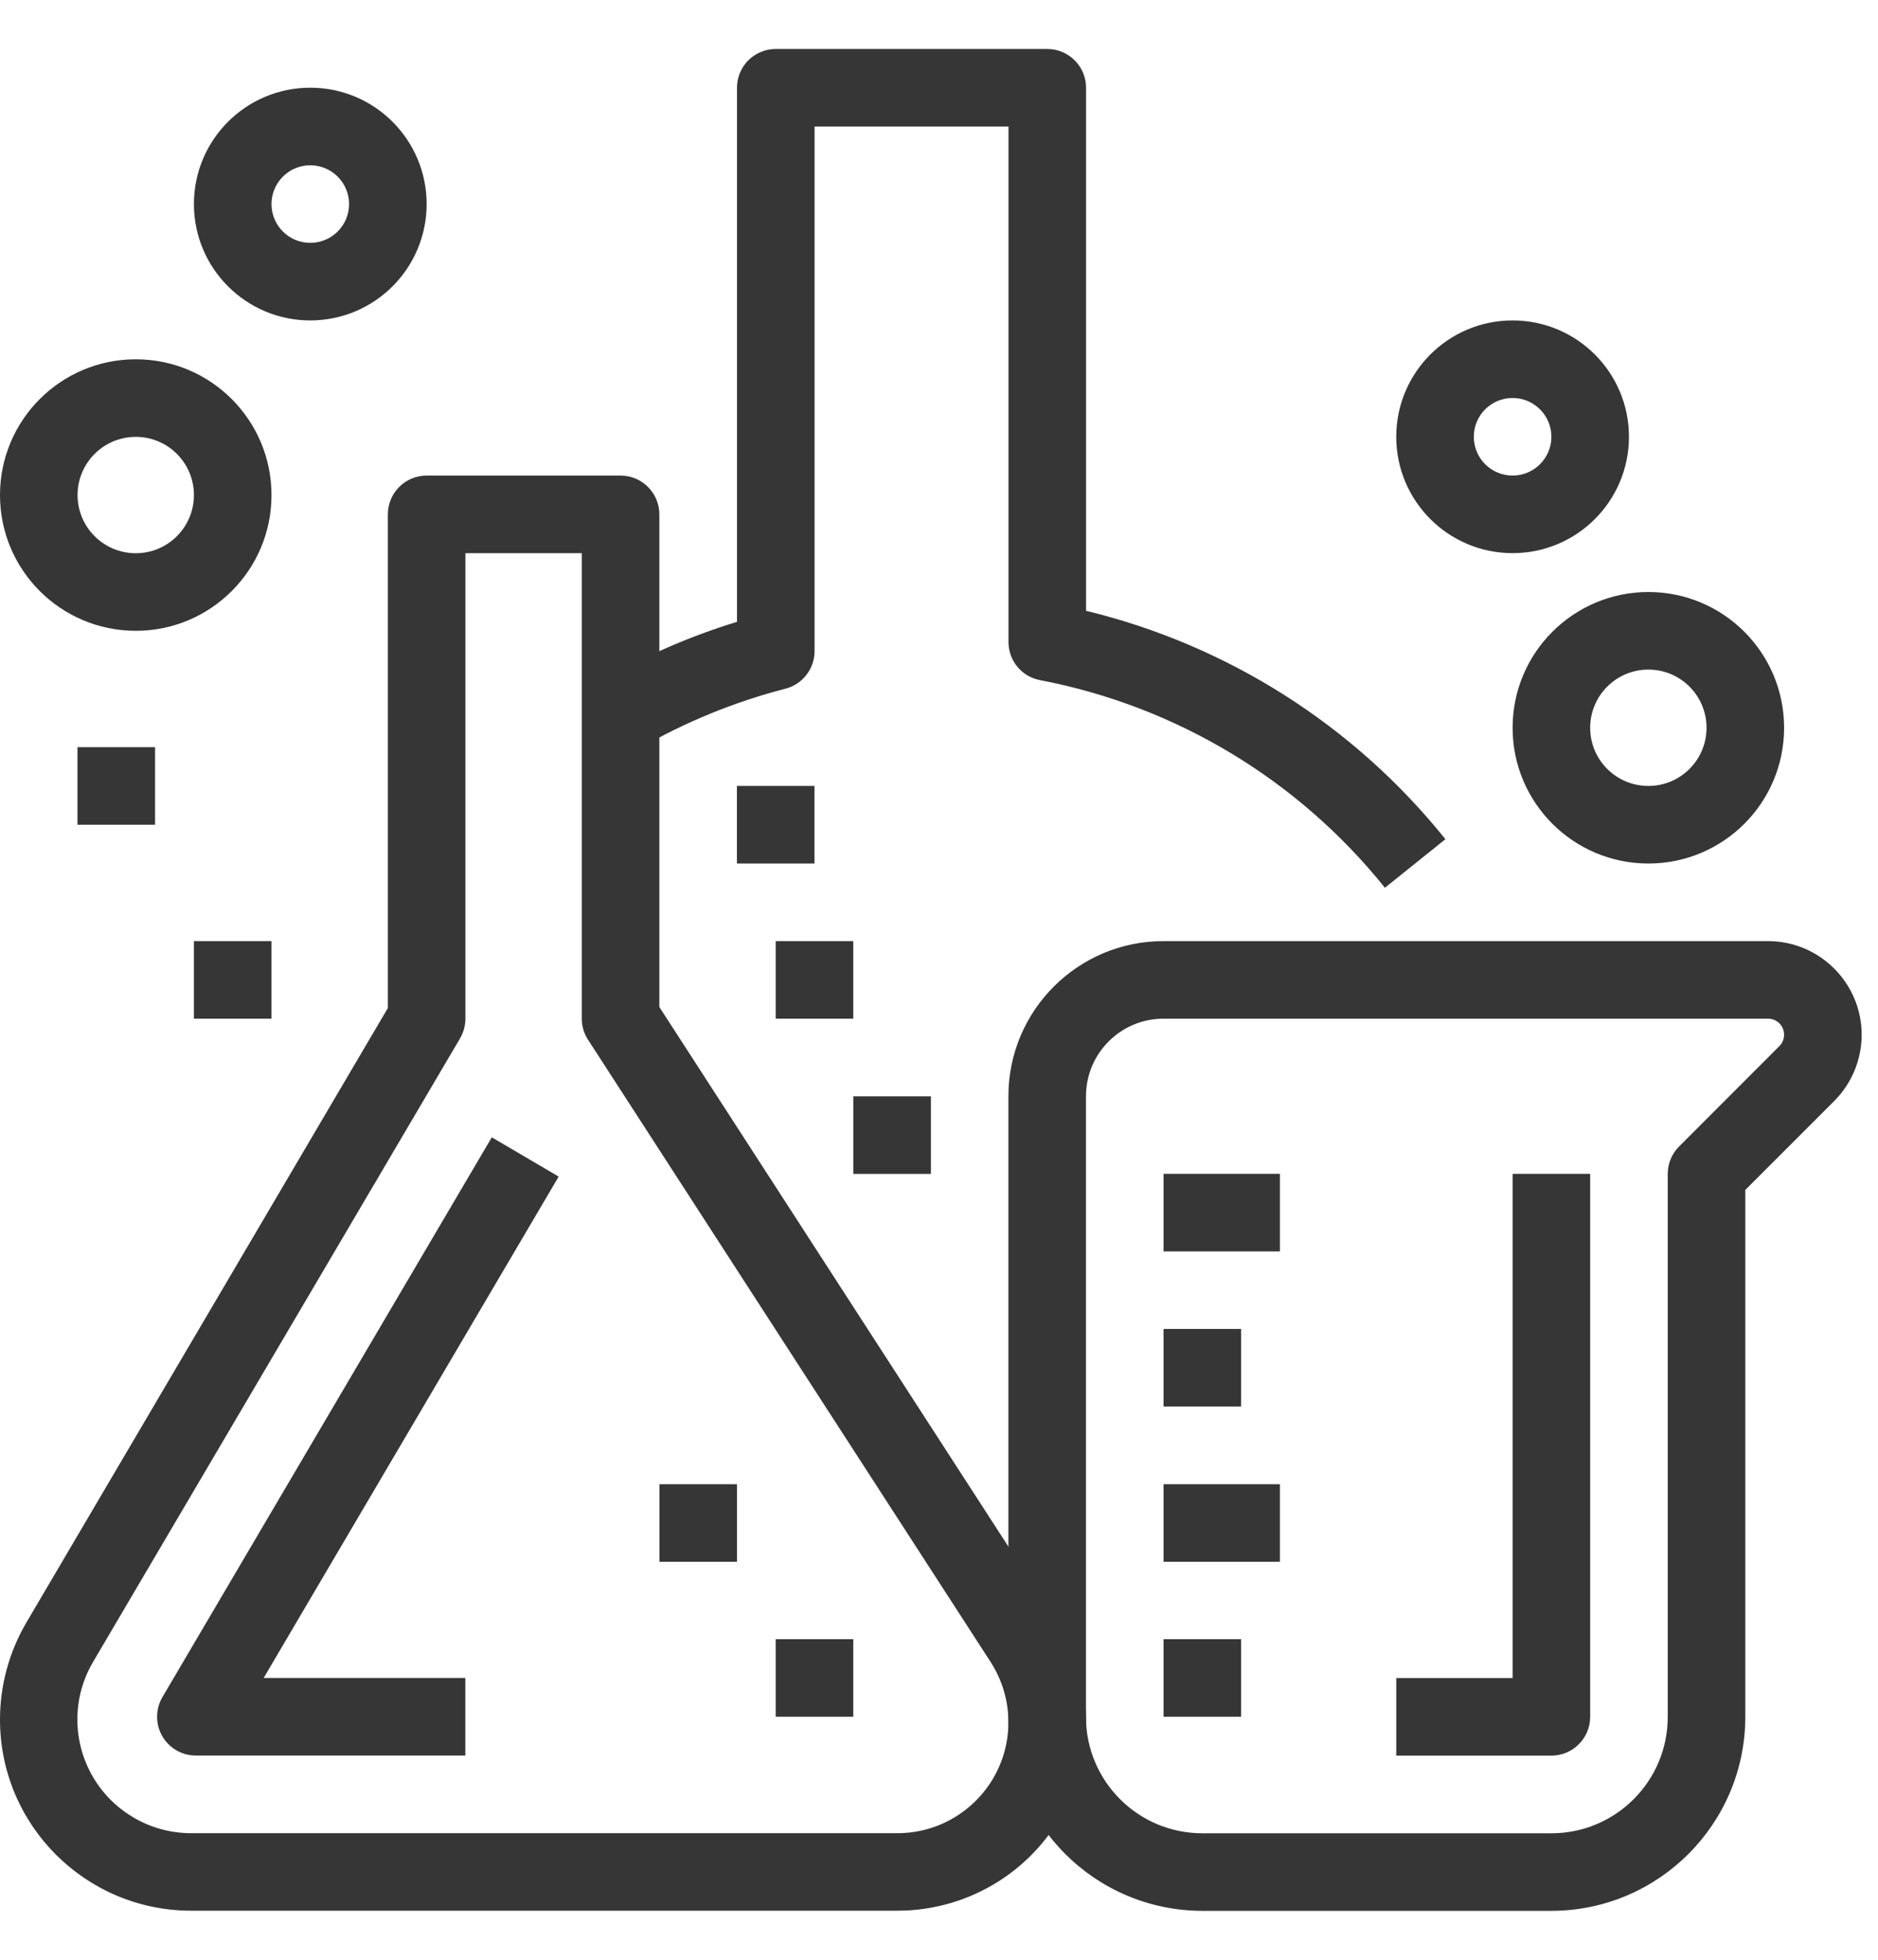 <svg width="23" height="24" viewBox="0 0 23 24" fill="none" xmlns="http://www.w3.org/2000/svg">
<path d="M12.93 19.837L8.075 12.332V6.299C8.075 6.037 7.862 5.824 7.6 5.824H5.225C4.963 5.824 4.75 6.037 4.75 6.299V12.345L0.323 19.87C0.112 20.23 1.41853e-09 20.64 1.41853e-09 21.058C-4.45306e-05 22.351 1.048 23.399 2.342 23.399H10.992C11.436 23.399 11.871 23.271 12.245 23.03C13.316 22.337 13.623 20.908 12.93 19.837ZM10.992 22.45H2.342C2.093 22.45 1.848 22.384 1.634 22.257C0.971 21.867 0.75 21.014 1.14 20.352L5.635 12.715C5.677 12.642 5.7 12.559 5.7 12.474V6.774H7.125V12.474C7.125 12.566 7.151 12.655 7.201 12.732L12.132 20.353C12.274 20.573 12.35 20.829 12.35 21.091C12.35 21.841 11.742 22.449 10.992 22.45Z" fill="#363636"/>
<path d="M6.842 14.409L6.023 13.928L1.989 20.784C1.946 20.857 1.924 20.94 1.924 21.025C1.924 21.287 2.137 21.5 2.399 21.499H5.699V20.549H3.229L6.842 14.409Z" fill="#363636"/>
<path d="M21.653 11.525H14.25C13.2 11.525 12.35 12.376 12.35 13.425V21.026C12.351 22.337 13.414 23.399 14.725 23.401H19C20.311 23.399 21.373 22.337 21.375 21.026V14.572L22.464 13.483C22.679 13.268 22.799 12.977 22.8 12.673C22.8 12.04 22.287 11.526 21.653 11.525ZM21.792 12.811L20.564 14.04C20.475 14.129 20.425 14.249 20.425 14.375V21.026C20.425 21.813 19.787 22.451 19 22.451H14.725C13.938 22.451 13.3 21.813 13.3 21.026V13.425C13.3 12.901 13.725 12.475 14.25 12.475H21.653C21.705 12.475 21.756 12.496 21.793 12.533C21.869 12.61 21.869 12.735 21.792 12.811Z" fill="#363636"/>
<path d="M18.525 14.375V20.55H17.1V21.5H19C19.262 21.5 19.475 21.287 19.475 21.025V14.375H18.525Z" fill="#363636"/>
<path d="M13.301 7.48V1.075C13.301 0.812 13.088 0.6 12.826 0.6H9.501C9.238 0.6 9.026 0.812 9.026 1.075V7.615C8.446 7.793 7.888 8.036 7.363 8.34L7.838 9.162C8.396 8.84 8.996 8.595 9.62 8.434C9.829 8.38 9.976 8.19 9.976 7.974V1.55H12.351V7.863C12.351 8.091 12.513 8.287 12.737 8.329C14.403 8.648 15.9 9.549 16.961 10.872L17.702 10.277C16.584 8.884 15.037 7.901 13.301 7.48Z" fill="#363636"/>
<path d="M20.188 7.25C19.27 7.25 18.525 7.994 18.525 8.913C18.525 9.831 19.27 10.575 20.188 10.575C21.106 10.575 21.85 9.831 21.85 8.913C21.85 7.994 21.106 7.25 20.188 7.25ZM20.188 9.625C19.794 9.625 19.475 9.306 19.475 8.913C19.475 8.519 19.794 8.2 20.188 8.2C20.581 8.2 20.9 8.519 20.9 8.913C20.9 9.306 20.581 9.625 20.188 9.625Z" fill="#363636"/>
<path d="M18.525 3.924C17.738 3.924 17.1 4.562 17.1 5.349C17.1 6.136 17.738 6.774 18.525 6.774C19.312 6.774 19.95 6.136 19.95 5.349C19.95 4.562 19.312 3.924 18.525 3.924ZM18.525 5.824C18.262 5.824 18.05 5.611 18.05 5.349C18.05 5.086 18.262 4.874 18.525 4.874C18.787 4.874 19 5.087 19 5.349C19 5.611 18.787 5.824 18.525 5.824Z" fill="#363636"/>
<path d="M1.663 4.4C0.744 4.4 0 5.145 0 6.063C0 6.981 0.744 7.725 1.663 7.725C2.581 7.725 3.325 6.981 3.325 6.063C3.325 5.145 2.581 4.4 1.663 4.4ZM1.663 6.775C1.269 6.775 0.95 6.456 0.95 6.063C0.95 5.669 1.269 5.35 1.663 5.35C2.056 5.35 2.375 5.669 2.375 6.063C2.375 6.456 2.056 6.775 1.663 6.775Z" fill="#363636"/>
<path d="M3.8 1.074C3.013 1.074 2.375 1.712 2.375 2.499C2.375 3.286 3.013 3.924 3.8 3.924C4.587 3.924 5.225 3.286 5.225 2.499C5.225 1.712 4.587 1.074 3.8 1.074ZM3.8 2.974C3.538 2.974 3.325 2.762 3.325 2.499C3.325 2.237 3.538 2.024 3.8 2.024C4.062 2.024 4.275 2.237 4.275 2.499C4.275 2.762 4.062 2.974 3.8 2.974Z" fill="#363636"/>
<path d="M15.675 14.375H14.25V15.325H15.675V14.375Z" fill="#363636"/>
<path d="M15.2 16.275H14.25V17.225H15.2V16.275Z" fill="#363636"/>
<path d="M15.675 18.176H14.25V19.126H15.675V18.176Z" fill="#363636"/>
<path d="M15.2 20.074H14.25V21.024H15.2V20.074Z" fill="#363636"/>
<path d="M1.899 9.15H0.949V10.1H1.899V9.15Z" fill="#363636"/>
<path d="M3.325 11.525H2.375V12.475H3.325V11.525Z" fill="#363636"/>
<path d="M11.401 13.426H10.451V14.376H11.401V13.426Z" fill="#363636"/>
<path d="M10.45 11.525H9.5V12.475H10.45V11.525Z" fill="#363636"/>
<path d="M9.975 9.625H9.025V10.575H9.975V9.625Z" fill="#363636"/>
<path d="M10.45 20.074H9.5V21.024H10.45V20.074Z" fill="#363636"/>
<path d="M9.026 18.176H8.076V19.126H9.026V18.176Z" fill="#363636"/>
</svg>
